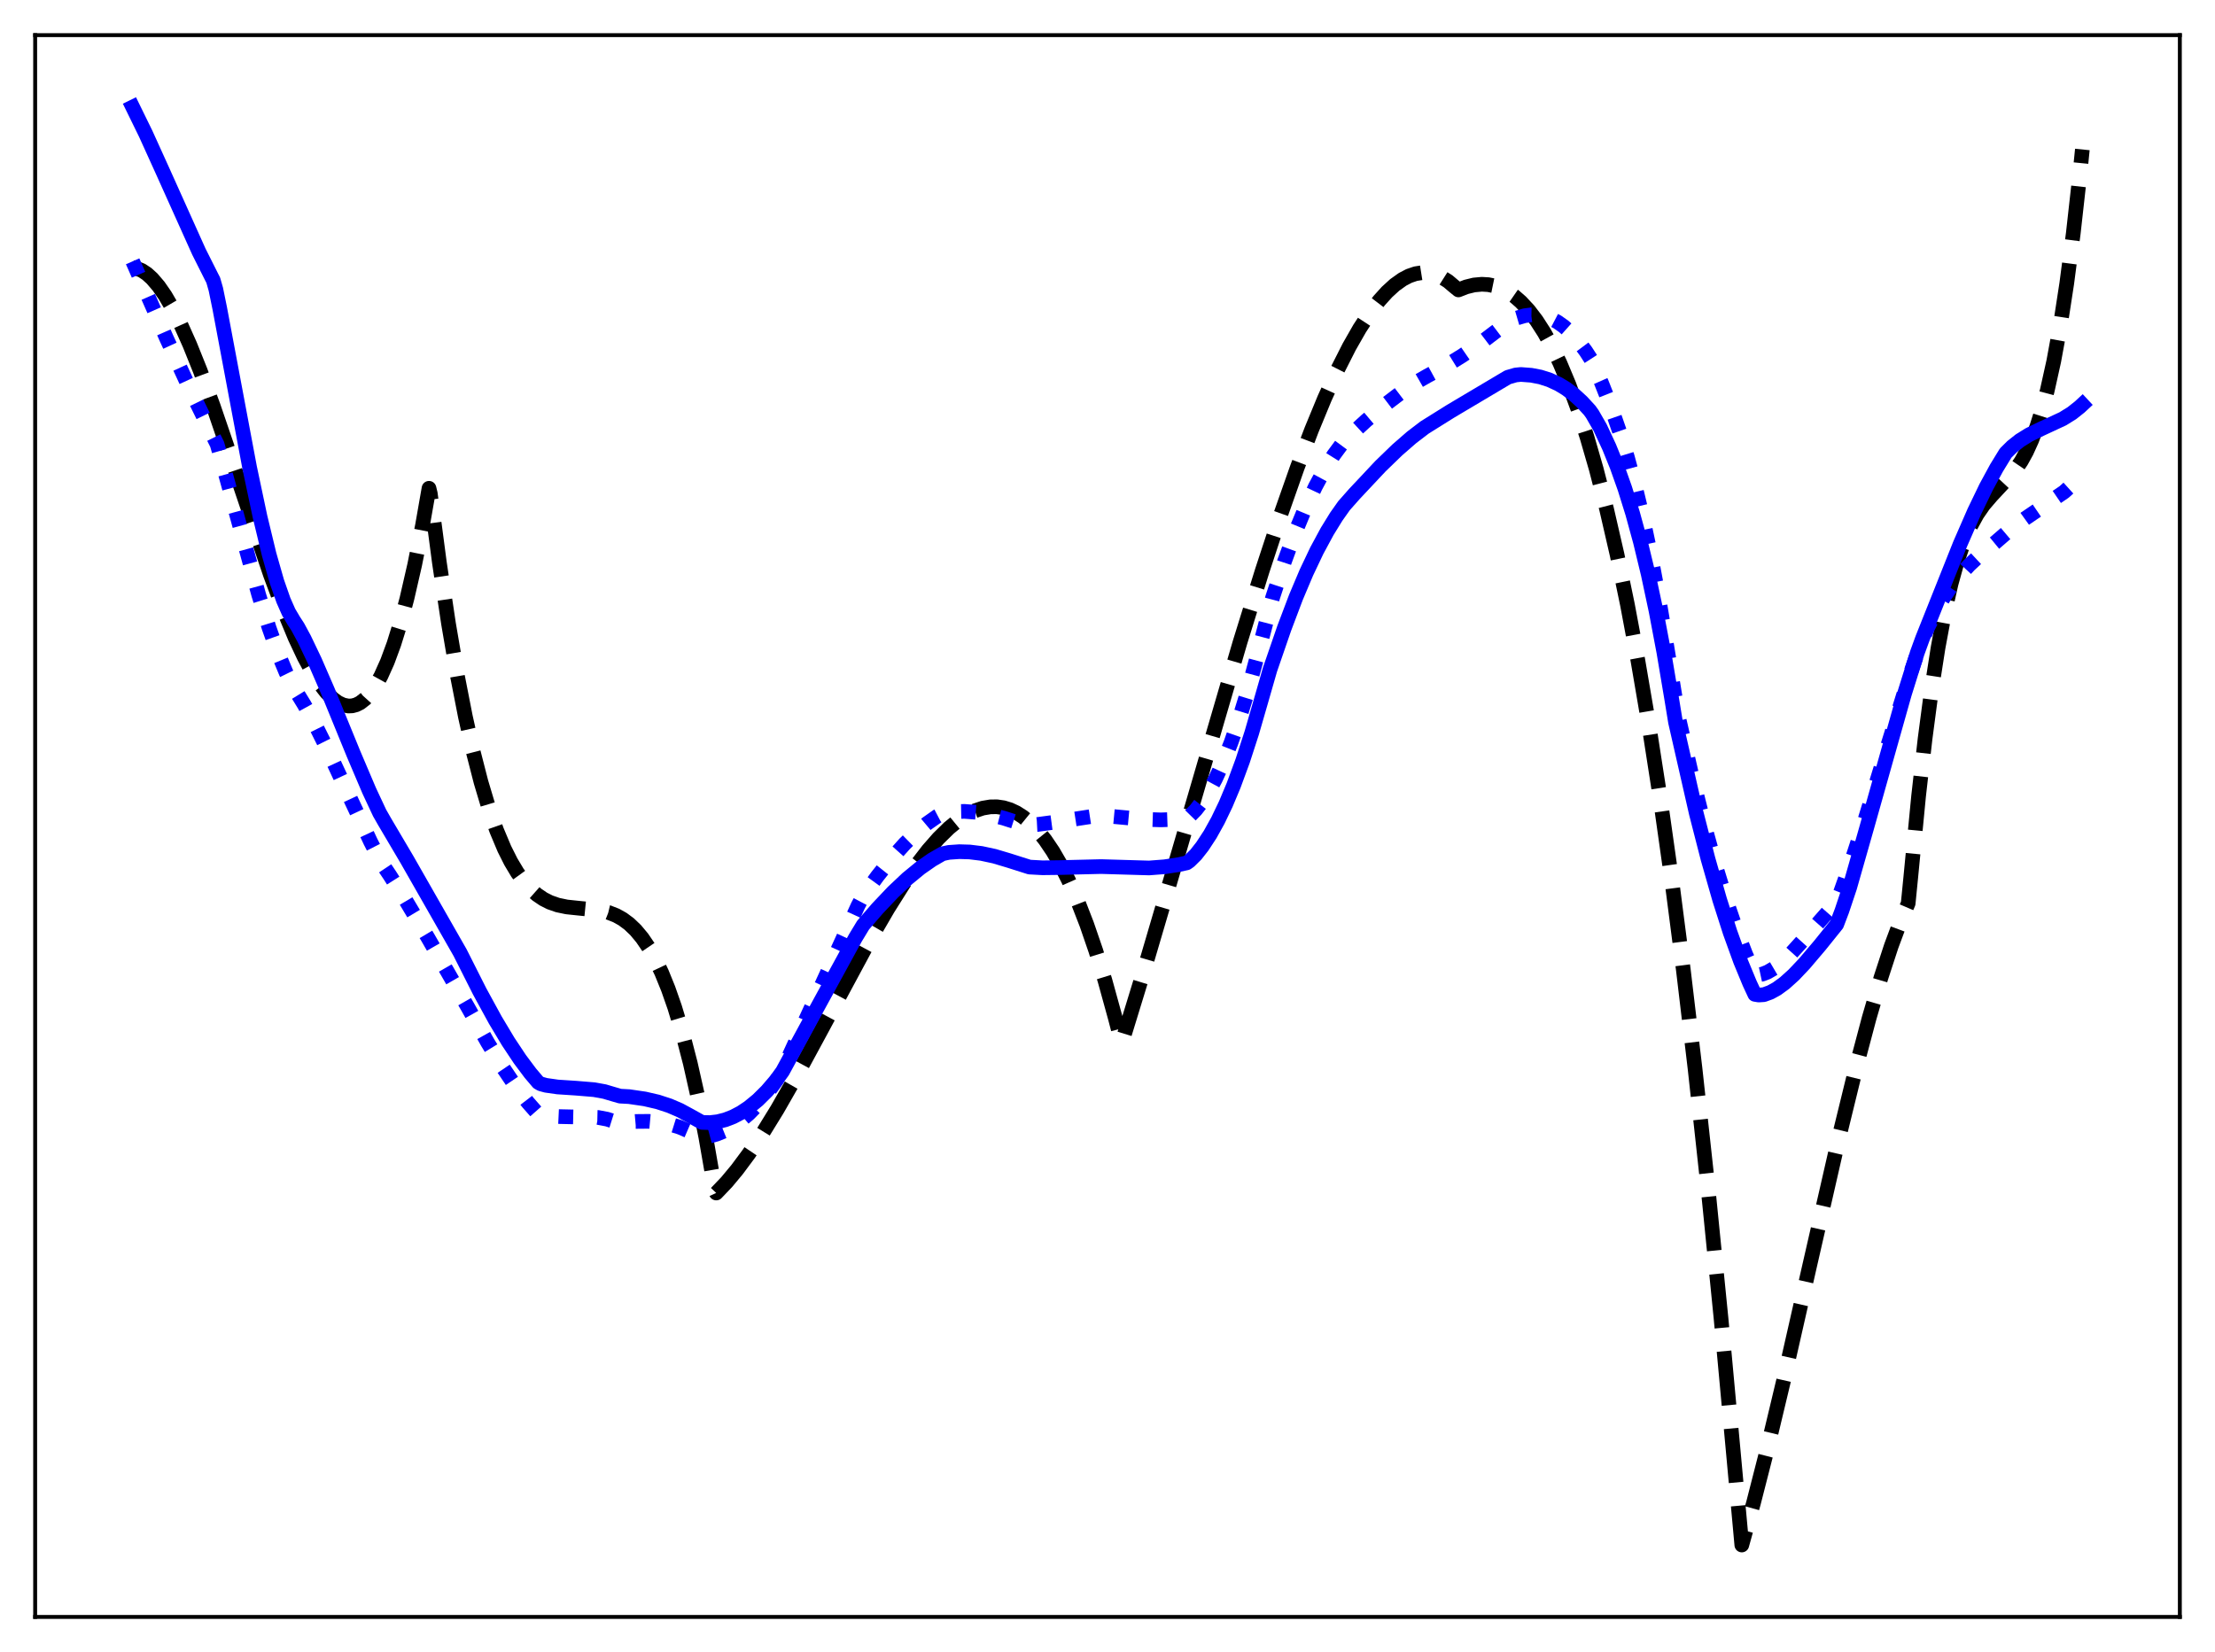 <?xml version="1.0" encoding="utf-8" standalone="no"?>
<!DOCTYPE svg PUBLIC "-//W3C//DTD SVG 1.1//EN"
  "http://www.w3.org/Graphics/SVG/1.1/DTD/svg11.dtd">
<svg xmlns:xlink="http://www.w3.org/1999/xlink" width="453.6pt" height="338.4pt" viewBox="0 0 453.6 338.4" xmlns="http://www.w3.org/2000/svg" version="1.1">
 <defs>
  <style type="text/css">*{stroke-linejoin: round; stroke-linecap: butt}</style>
 </defs>
 <g id="figure_1">
  <g id="patch_1">
   <path d="M 0 338.4 
L 453.6 338.4 
L 453.6 0 
L 0 0 
z
" style="fill: #ffffff"/>
  </g>
  <g id="axes_1">
   <g id="patch_2">
    <path d="M 7.2 331.2 
L 446.4 331.2 
L 446.4 7.2 
L 7.2 7.2 
z
" style="fill: #ffffff"/>
   </g>
   <g id="matplotlib.axis_1"/>
   <g id="matplotlib.axis_2"/>
   <g id="line2d_1">
    <path d="M 27.164 54.841 
L 27.962 54.969 
L 29.027 55.394 
L 30.092 56.099 
L 31.156 57.067 
L 32.487 58.625 
L 33.818 60.545 
L 35.415 63.284 
L 37.012 66.453 
L 38.876 70.625 
L 41.005 75.925 
L 43.667 83.176 
L 47.393 94.085 
L 55.379 117.719 
L 58.041 124.851 
L 60.436 130.631 
L 62.3 134.598 
L 63.897 137.564 
L 65.494 140.077 
L 66.825 141.789 
L 68.156 143.124 
L 69.22 143.901 
L 70.285 144.404 
L 71.35 144.617 
L 72.148 144.578 
L 72.947 144.363 
L 73.745 143.964 
L 74.81 143.136 
L 75.875 141.957 
L 76.94 140.411 
L 78.004 138.485 
L 79.335 135.52 
L 80.666 131.908 
L 81.997 127.621 
L 83.328 122.631 
L 84.925 115.673 
L 86.522 107.611 
L 87.853 100.014 
L 88.119 101.101 
L 89.983 115.254 
L 91.846 127.727 
L 93.709 138.627 
L 95.306 146.799 
L 96.903 153.962 
L 98.5 160.183 
L 100.097 165.53 
L 101.695 170.071 
L 103.292 173.872 
L 104.623 176.524 
L 105.953 178.748 
L 107.284 180.584 
L 108.615 182.071 
L 109.946 183.248 
L 111.277 184.154 
L 112.608 184.827 
L 114.205 185.384 
L 116.068 185.773 
L 118.464 186.025 
L 122.723 186.451 
L 124.586 186.896 
L 126.183 187.521 
L 127.514 188.266 
L 128.845 189.255 
L 130.176 190.527 
L 131.507 192.123 
L 132.838 194.08 
L 134.169 196.438 
L 135.5 199.236 
L 136.831 202.514 
L 138.161 206.309 
L 139.759 211.602 
L 141.356 217.765 
L 142.953 224.866 
L 144.55 232.972 
L 146.147 242.149 
L 146.413 243.788 
L 146.679 244.37 
L 148.809 242.136 
L 150.938 239.579 
L 153.334 236.354 
L 155.996 232.395 
L 159.19 227.206 
L 162.916 220.689 
L 167.974 211.344 
L 178.089 192.548 
L 181.815 186.133 
L 185.009 181.065 
L 187.671 177.229 
L 190.067 174.133 
L 192.196 171.704 
L 194.326 169.612 
L 196.189 168.083 
L 198.052 166.86 
L 199.649 166.071 
L 201.247 165.535 
L 202.844 165.266 
L 204.175 165.257 
L 205.505 165.451 
L 206.836 165.855 
L 208.167 166.479 
L 209.498 167.33 
L 210.829 168.415 
L 212.426 170.039 
L 214.023 172.026 
L 215.62 174.39 
L 217.217 177.144 
L 218.815 180.303 
L 220.678 184.518 
L 222.541 189.324 
L 224.404 194.742 
L 226.268 200.794 
L 228.397 208.516 
L 229.728 213.618 
L 234.253 198.846 
L 240.375 178.006 
L 253.951 131.525 
L 258.476 116.938 
L 262.202 105.601 
L 265.663 95.765 
L 268.591 88.056 
L 271.252 81.605 
L 273.914 75.741 
L 276.31 71.013 
L 278.439 67.282 
L 280.569 64.024 
L 282.432 61.585 
L 284.029 59.815 
L 285.626 58.355 
L 287.223 57.216 
L 288.554 56.521 
L 289.885 56.065 
L 291.216 55.855 
L 292.547 55.897 
L 293.878 56.199 
L 295.209 56.768 
L 296.54 57.612 
L 297.871 58.736 
L 298.669 59.386 
L 300.266 58.765 
L 301.863 58.372 
L 303.46 58.226 
L 304.791 58.305 
L 306.122 58.579 
L 307.453 59.058 
L 308.784 59.753 
L 310.115 60.674 
L 311.446 61.832 
L 313.043 63.549 
L 314.64 65.64 
L 316.237 68.123 
L 317.834 71.018 
L 319.431 74.342 
L 321.295 78.786 
L 323.158 83.869 
L 325.021 89.618 
L 326.884 96.064 
L 329.014 104.319 
L 331.143 113.565 
L 333.273 123.845 
L 335.402 135.201 
L 337.532 147.677 
L 339.927 163.105 
L 342.323 180.067 
L 344.719 198.624 
L 347.114 218.839 
L 349.776 243.318 
L 352.438 270.004 
L 355.1 298.981 
L 356.697 316.473 
L 359.092 307.847 
L 361.754 297.438 
L 365.215 282.94 
L 370.538 259.48 
L 376.66 232.685 
L 380.121 218.532 
L 382.783 208.498 
L 385.178 200.292 
L 387.308 193.778 
L 389.171 188.77 
L 390.768 185.046 
L 391.3 179.671 
L 392.897 163.091 
L 394.228 151.307 
L 395.559 141.213 
L 396.89 132.66 
L 398.221 125.499 
L 399.552 119.581 
L 400.883 114.758 
L 402.214 110.881 
L 403.545 107.801 
L 404.876 105.369 
L 406.207 103.438 
L 407.804 101.57 
L 412.595 96.429 
L 413.926 94.462 
L 414.991 92.528 
L 416.055 90.19 
L 417.12 87.373 
L 418.185 84 
L 419.249 79.994 
L 420.58 73.983 
L 421.911 66.716 
L 423.242 58.045 
L 424.573 47.822 
L 425.904 35.897 
L 426.436 30.617 
L 426.436 30.617 
" clip-path="url(#p07bfbf1aef)" style="fill: none; stroke-dasharray: 11.1,4.8; stroke-dashoffset: 0; stroke: #000000; stroke-width: 3"/>
   </g>
   <g id="line2d_2">
    <path d="M 27.164 53.526 
L 34.084 69.268 
L 38.876 79.649 
L 42.868 87.793 
L 44.465 91.008 
L 45.264 93.79 
L 52.983 121.849 
L 55.113 128.633 
L 56.976 133.878 
L 58.573 137.737 
L 59.904 140.433 
L 61.235 142.603 
L 62.3 144.336 
L 64.429 148.208 
L 67.091 153.549 
L 71.084 162.143 
L 75.875 172.376 
L 78.004 176.551 
L 79.868 179.344 
L 83.062 184.386 
L 87.587 191.998 
L 95.839 206.372 
L 99.831 213.493 
L 103.025 218.734 
L 105.687 222.669 
L 108.083 225.797 
L 109.946 227.916 
L 110.479 228.337 
L 112.342 228.605 
L 114.737 228.72 
L 122.457 228.89 
L 124.32 229.242 
L 125.917 229.743 
L 126.716 230.02 
L 130.176 229.713 
L 132.838 229.689 
L 135.233 229.901 
L 137.363 230.321 
L 139.226 230.901 
L 141.089 231.705 
L 142.953 232.759 
L 143.485 232.974 
L 145.082 232.766 
L 146.679 232.342 
L 148.276 231.699 
L 149.873 230.83 
L 151.471 229.73 
L 153.334 228.15 
L 155.197 226.241 
L 157.06 223.994 
L 158.924 221.401 
L 160.255 219.232 
L 166.111 206.462 
L 175.693 185.537 
L 176.758 183.508 
L 179.686 179.471 
L 182.614 175.802 
L 185.276 172.832 
L 187.671 170.492 
L 189.801 168.701 
L 191.93 167.205 
L 193.261 166.504 
L 195.391 166.242 
L 197.52 166.2 
L 199.916 166.383 
L 202.577 166.833 
L 205.505 167.571 
L 208.966 168.685 
L 210.031 169.015 
L 212.426 168.885 
L 215.62 168.457 
L 223.872 167.189 
L 226.268 167.101 
L 227.599 167.216 
L 233.987 167.812 
L 237.713 167.939 
L 240.908 167.826 
L 243.037 167.599 
L 243.569 167.234 
L 244.9 165.865 
L 246.231 164.14 
L 247.562 162.052 
L 248.893 159.595 
L 250.49 156.146 
L 252.087 152.141 
L 253.684 147.565 
L 255.548 141.487 
L 257.411 134.594 
L 260.605 122.413 
L 263.001 115.117 
L 265.13 109.323 
L 267.26 104.168 
L 269.389 99.647 
L 271.252 96.199 
L 273.116 93.217 
L 274.979 90.695 
L 276.044 89.589 
L 279.77 86.162 
L 283.497 83.015 
L 286.957 80.379 
L 290.151 78.225 
L 292.281 77.007 
L 296.007 74.974 
L 299.468 72.837 
L 303.194 70.272 
L 306.921 67.442 
L 309.05 65.877 
L 310.647 65.133 
L 312.244 64.665 
L 313.575 64.49 
L 314.906 64.518 
L 316.237 64.762 
L 317.568 65.228 
L 318.899 65.923 
L 320.23 66.858 
L 321.561 68.043 
L 323.158 69.804 
L 324.755 71.948 
L 325.82 73.598 
L 327.949 78.381 
L 329.812 83.098 
L 331.676 88.46 
L 333.273 93.682 
L 334.87 99.579 
L 336.467 106.246 
L 338.064 113.782 
L 339.661 122.288 
L 341.258 131.864 
L 343.654 146.551 
L 346.316 158.188 
L 348.977 168.816 
L 351.373 177.475 
L 353.503 184.425 
L 355.632 190.648 
L 357.495 195.481 
L 359.359 199.732 
L 359.891 199.743 
L 360.956 199.517 
L 362.02 199.091 
L 363.351 198.308 
L 364.948 197.058 
L 366.812 195.265 
L 369.207 192.609 
L 375.329 185.653 
L 376.128 184.742 
L 376.927 182.733 
L 379.056 176.741 
L 381.718 168.575 
L 386.243 153.816 
L 390.768 139.297 
L 393.164 132.319 
L 394.761 128.563 
L 396.358 125.319 
L 397.955 122.527 
L 399.552 120.129 
L 401.415 117.75 
L 403.279 115.733 
L 405.408 113.75 
L 408.602 111.123 
L 410.465 109.508 
L 412.329 107.931 
L 414.724 106.209 
L 422.71 100.763 
L 424.573 99.077 
L 426.436 97.06 
L 426.436 97.06 
" clip-path="url(#p07bfbf1aef)" style="fill: none; stroke-dasharray: 3,4.95; stroke-dashoffset: 0; stroke: #0000ff; stroke-width: 3"/>
   </g>
   <g id="line2d_3">
    <path d="M 27.164 21.927 
L 29.825 27.365 
L 33.286 34.993 
L 40.739 51.573 
L 43.401 56.872 
L 43.667 57.381 
L 44.199 59.238 
L 44.998 63.145 
L 51.12 95.773 
L 53.249 105.837 
L 55.113 113.557 
L 56.71 119.148 
L 58.041 122.953 
L 59.105 125.368 
L 60.17 127.17 
L 60.969 128.393 
L 62.3 130.856 
L 64.429 135.311 
L 67.091 141.436 
L 72.415 154.455 
L 75.609 161.964 
L 77.738 166.516 
L 78.803 168.381 
L 83.328 176.045 
L 94.241 195.169 
L 98.234 203.086 
L 101.428 208.934 
L 104.09 213.379 
L 106.486 216.983 
L 108.615 219.827 
L 110.212 221.708 
L 110.745 222.017 
L 111.809 222.308 
L 114.205 222.65 
L 117.932 222.894 
L 121.658 223.202 
L 123.788 223.588 
L 125.651 224.14 
L 126.982 224.525 
L 128.845 224.628 
L 132.039 225.095 
L 134.701 225.71 
L 137.097 226.494 
L 139.226 227.411 
L 141.356 228.566 
L 143.751 229.901 
L 145.348 229.952 
L 146.945 229.769 
L 148.543 229.37 
L 150.14 228.752 
L 151.737 227.913 
L 153.334 226.848 
L 155.197 225.317 
L 157.06 223.468 
L 158.924 221.297 
L 160.255 219.456 
L 166.909 207.223 
L 175.161 192.129 
L 176.758 189.491 
L 179.686 186.101 
L 182.88 182.725 
L 185.808 179.965 
L 188.47 177.781 
L 190.865 176.114 
L 192.995 174.882 
L 194.326 174.596 
L 196.455 174.45 
L 198.585 174.514 
L 200.98 174.811 
L 203.642 175.383 
L 206.57 176.256 
L 210.829 177.608 
L 213.491 177.752 
L 216.951 177.71 
L 225.469 177.503 
L 235.318 177.79 
L 238.512 177.543 
L 241.44 177.095 
L 243.037 176.743 
L 243.569 176.374 
L 244.9 175.054 
L 246.231 173.356 
L 247.828 170.917 
L 249.425 168.037 
L 251.023 164.702 
L 252.62 160.897 
L 254.483 155.841 
L 256.346 150.1 
L 258.209 143.652 
L 260.073 137.161 
L 263.001 128.665 
L 265.396 122.33 
L 267.526 117.29 
L 269.655 112.802 
L 271.785 108.853 
L 273.648 105.833 
L 275.245 103.571 
L 277.375 101.163 
L 282.698 95.492 
L 286.159 92.143 
L 289.087 89.594 
L 291.748 87.561 
L 297.072 84.233 
L 308.784 77.276 
L 310.381 76.811 
L 311.446 76.703 
L 313.575 76.863 
L 315.439 77.221 
L 317.302 77.815 
L 319.165 78.675 
L 320.762 79.646 
L 322.359 80.855 
L 323.956 82.32 
L 325.553 84.059 
L 326.086 84.805 
L 327.683 87.579 
L 329.546 91.584 
L 331.143 95.53 
L 332.74 100.03 
L 334.337 105.161 
L 335.935 110.998 
L 337.532 117.623 
L 339.129 125.116 
L 340.726 133.561 
L 342.323 143.052 
L 343.121 147.928 
L 347.38 166.614 
L 349.776 175.939 
L 352.172 184.327 
L 354.301 190.981 
L 356.431 196.867 
L 358.294 201.377 
L 359.359 203.676 
L 360.157 203.813 
L 361.222 203.744 
L 362.553 203.256 
L 363.884 202.52 
L 365.481 201.354 
L 367.344 199.67 
L 369.473 197.42 
L 372.668 193.66 
L 376.128 189.358 
L 377.193 186.556 
L 378.79 181.772 
L 382.25 169.622 
L 389.969 142.237 
L 392.631 133.717 
L 393.696 130.791 
L 401.415 111.431 
L 404.343 104.728 
L 406.739 99.761 
L 408.868 95.843 
L 410.732 92.799 
L 412.063 91.477 
L 413.66 90.21 
L 415.523 89.053 
L 417.919 87.884 
L 422.444 85.778 
L 424.307 84.62 
L 425.904 83.352 
L 426.436 82.858 
L 426.436 82.858 
" clip-path="url(#p07bfbf1aef)" style="fill: none; stroke: #0000ff; stroke-width: 3; stroke-linecap: square"/>
   </g>
   <g id="patch_3">
    <path d="M 7.2 331.2 
L 7.2 7.2 
" style="fill: none; stroke: #000000; stroke-width: 0.8; stroke-linejoin: miter; stroke-linecap: square"/>
   </g>
   <g id="patch_4">
    <path d="M 446.4 331.2 
L 446.4 7.2 
" style="fill: none; stroke: #000000; stroke-width: 0.8; stroke-linejoin: miter; stroke-linecap: square"/>
   </g>
   <g id="patch_5">
    <path d="M 7.2 331.2 
L 446.4 331.2 
" style="fill: none; stroke: #000000; stroke-width: 0.8; stroke-linejoin: miter; stroke-linecap: square"/>
   </g>
   <g id="patch_6">
    <path d="M 7.2 7.2 
L 446.4 7.2 
" style="fill: none; stroke: #000000; stroke-width: 0.8; stroke-linejoin: miter; stroke-linecap: square"/>
   </g>
  </g>
 </g>
 <defs>
  <clipPath id="p07bfbf1aef">
   <rect x="7.2" y="7.2" width="439.2" height="324"/>
  </clipPath>
 </defs>
</svg>
